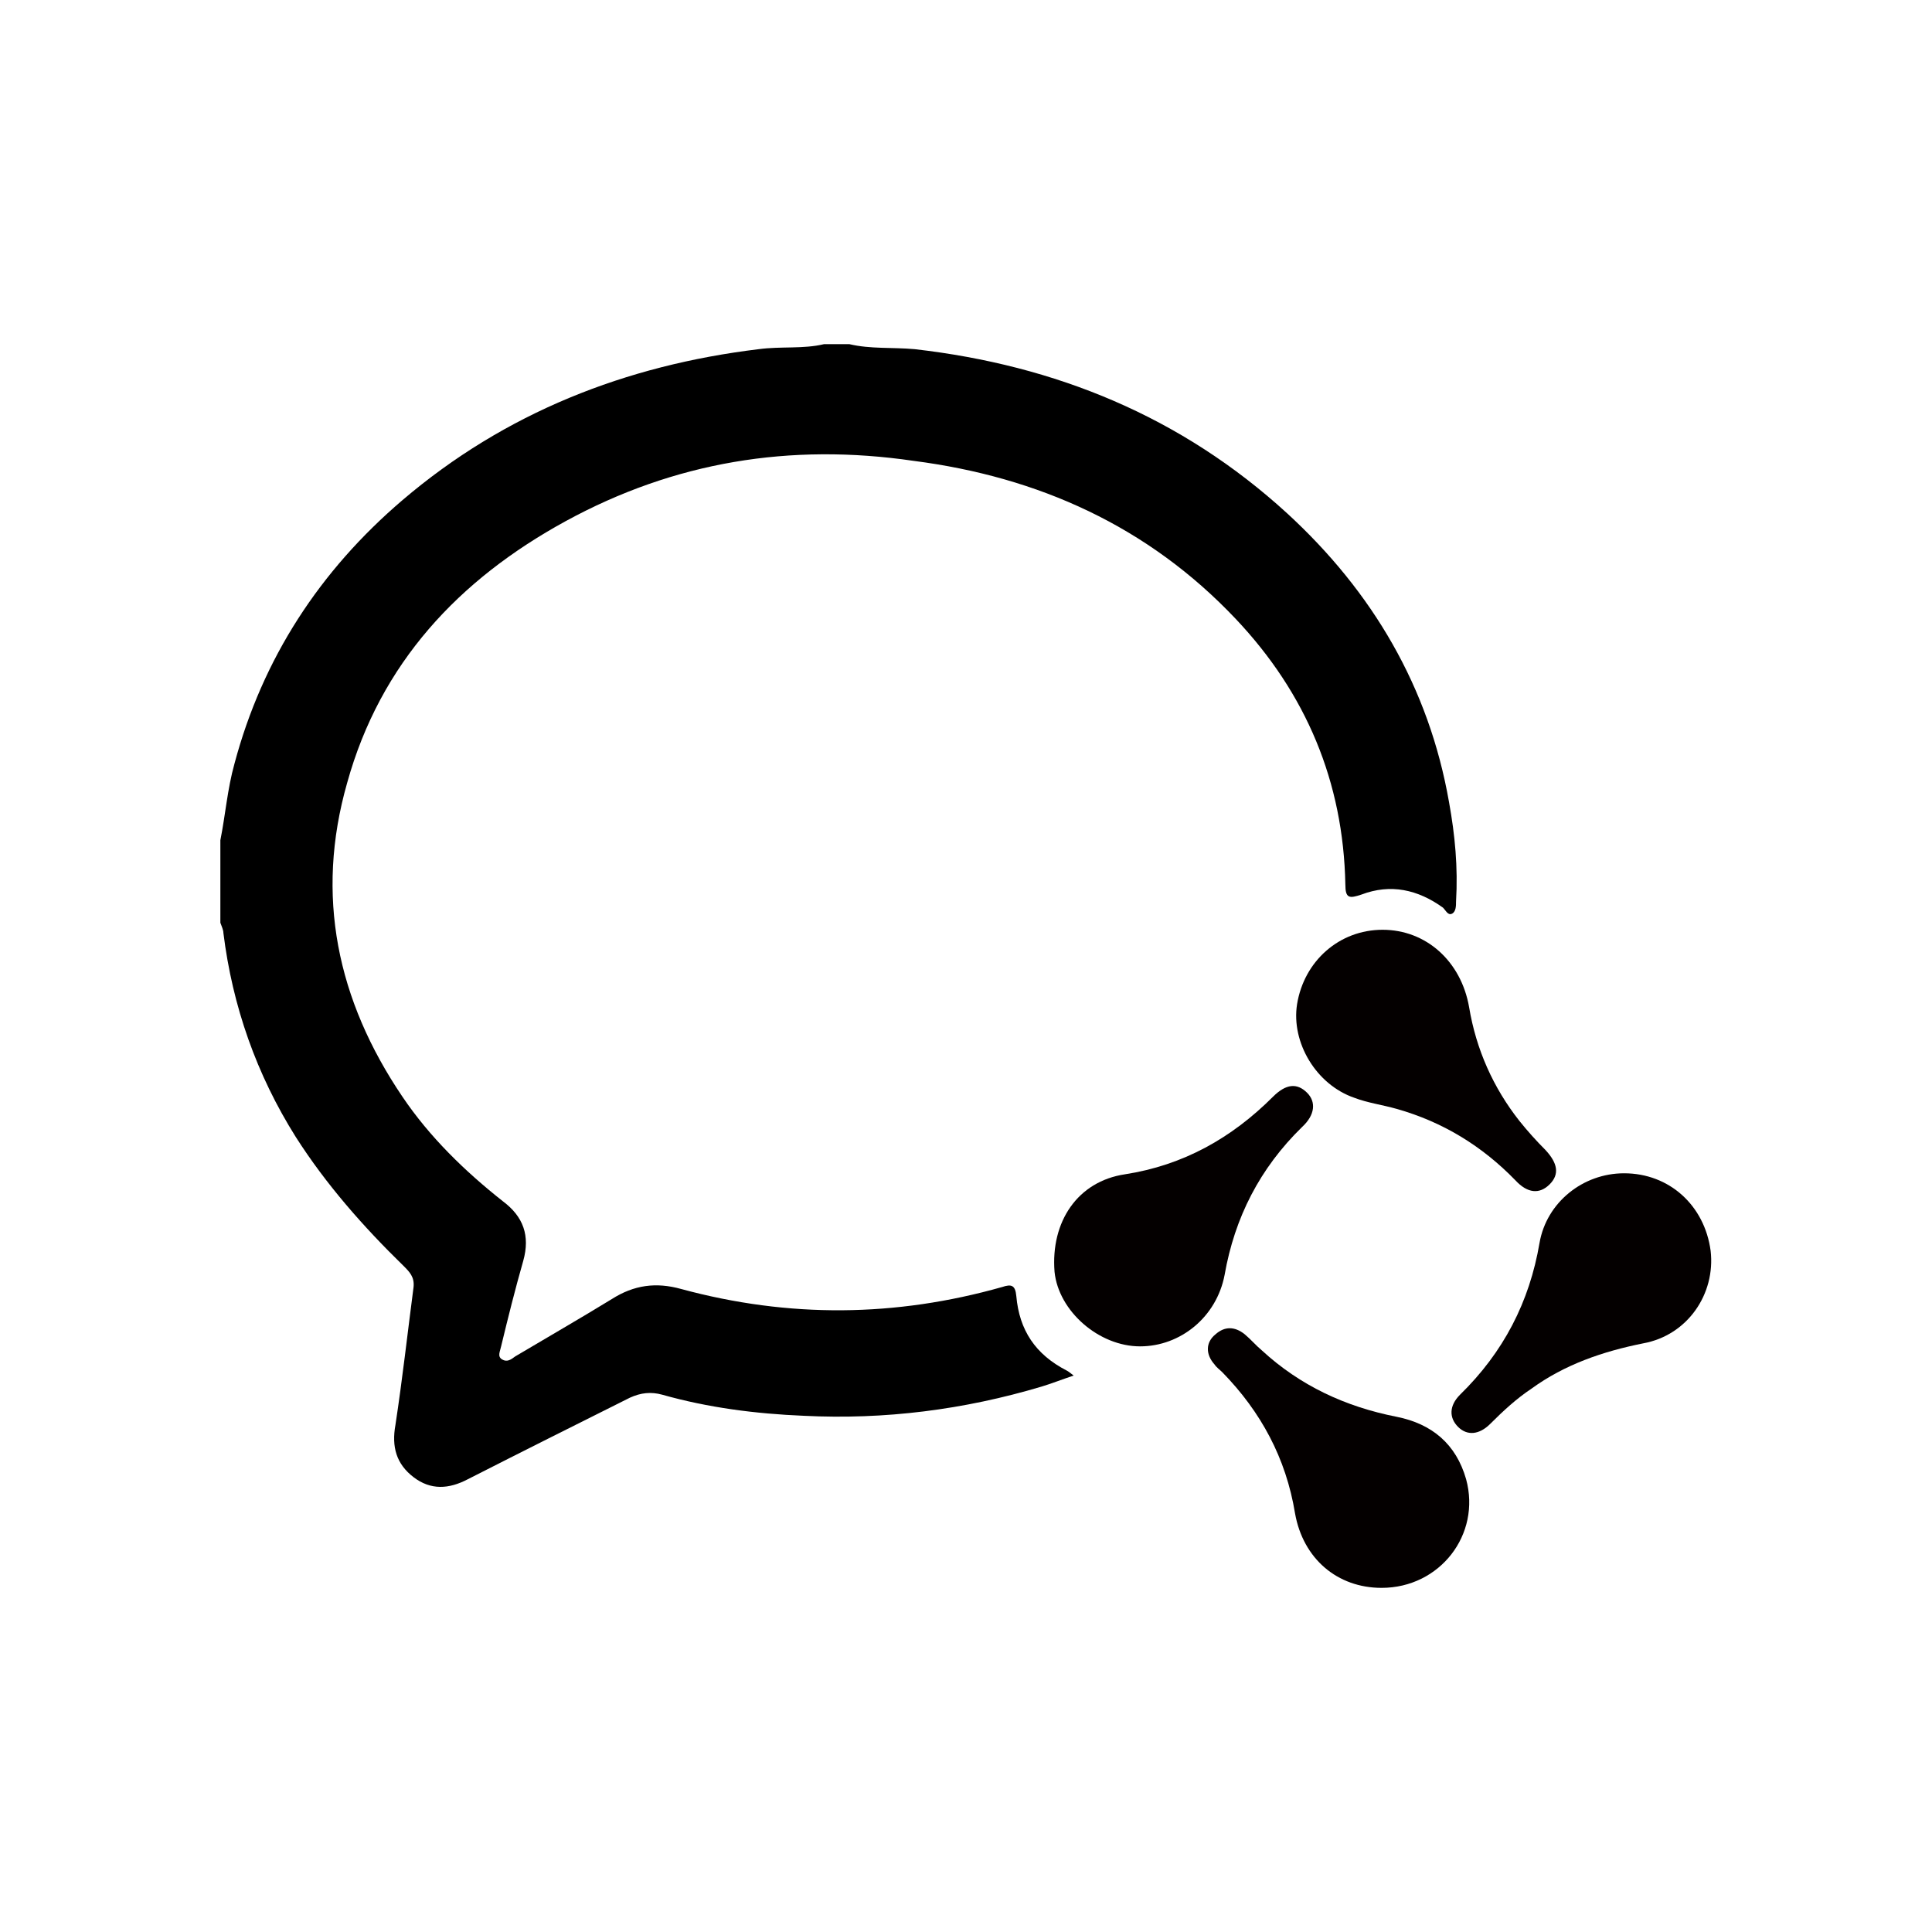 <?xml version="1.0" encoding="utf-8"?>
<!-- Generator: Adobe Illustrator 27.3.1, SVG Export Plug-In . SVG Version: 6.00 Build 0)  -->
<svg version="1.1" id="图层_1" xmlns="http://www.w3.org/2000/svg" xmlns:xlink="http://www.w3.org/1999/xlink" x="0px" y="0px"
	 viewBox="0 0 192 192" style="enable-background:new 0 0 192 192;" xml:space="preserve">
<style type="text/css">
	.st0{fill:#040000;}
</style>
<path d="M84.4,34.2c2.1,0.5,4.3,0.3,6.5,0.5c14,1.6,26.5,6.7,37,16.3c8.5,7.8,14.1,17.3,16.1,28.7c0.6,3.3,0.9,6.5,0.7,9.9
	c0,0.4,0,1-0.4,1.2c-0.4,0.2-0.6-0.3-0.9-0.6c-2.5-1.8-5.2-2.4-8.1-1.3c-1.2,0.4-1.6,0.4-1.6-1c-0.2-10.2-3.9-19-10.9-26.4
	c-8.7-9.2-19.6-14.1-32-15.7C78.5,44,67,45.9,56.2,51.8c-10.6,5.8-18.4,14.1-21.7,26c-3.2,11.2-1,21.6,5.5,31.2
	c2.7,4,6.2,7.4,10,10.4c2,1.5,2.7,3.4,2,5.9c-0.8,2.8-1.5,5.6-2.2,8.5c-0.1,0.5-0.4,1,0.1,1.3c0.5,0.3,0.9,0,1.3-0.3
	c3.2-1.9,6.5-3.8,9.6-5.7c2.2-1.4,4.4-1.7,6.9-1c10.7,2.9,21.3,2.8,31.9-0.2c0.9-0.3,1.3-0.2,1.4,0.9c0.3,3.4,1.9,5.8,5,7.4
	c0.2,0.1,0.3,0.2,0.7,0.5c-1.2,0.4-2.2,0.8-3.2,1.1c-7.7,2.3-15.6,3.3-23.6,2.9c-4.8-0.2-9.5-0.8-14.1-2.1c-1.1-0.3-2.1-0.2-3.2,0.3
	c-5.4,2.7-10.8,5.4-16.1,8.1c-1.9,1-3.7,1.1-5.4-0.2c-1.7-1.3-2.2-3-1.8-5.2c0.7-4.6,1.2-9.1,1.8-13.7c0.1-1-0.4-1.5-1-2.1
	c-4-3.9-7.7-8.1-10.7-12.8c-3.9-6.2-6.3-13-7.2-20.3c0-0.3-0.2-0.7-0.3-1c0-2.7,0-5.4,0-8.2c0.5-2.5,0.7-5.1,1.4-7.6
	c2.8-10.5,8.5-19.2,16.7-26.2c10.2-8.7,22.2-13.4,35.4-15c2.2-0.3,4.4,0,6.5-0.5C82.9,34.2,83.6,34.2,84.4,34.2z"/>
<path class="st0" d="M137.4,92.4c4.3,0,7.8,3.1,8.6,7.7c0.7,4.2,2.4,8,5,11.3c0.8,1,1.7,2,2.6,2.9c1.2,1.3,1.4,2.4,0.4,3.4
	c-1,1-2.2,0.9-3.4-0.4c-3.3-3.4-7.2-5.8-11.8-7.1c-1.4-0.4-2.9-0.6-4.2-1.1c-3.8-1.3-6.3-5.5-5.7-9.3
	C129.6,95.5,133.1,92.4,137.4,92.4z"/>
<path class="st0" d="M137.3,157.8c-4.4,0-7.8-2.9-8.6-7.4c-0.9-5.5-3.4-10.1-7.2-14c-0.3-0.3-0.6-0.5-0.8-0.8c-0.9-1-0.9-2.2,0.1-3
	c0.9-0.8,1.9-0.8,2.9,0c0.6,0.5,1.1,1.1,1.7,1.6c3.8,3.5,8.3,5.6,13.4,6.6c3.5,0.7,5.9,2.7,6.9,6.2
	C147.2,152.5,143.1,157.8,137.3,157.8z"/>
<path class="st0" d="M161.4,116.6c4.5,0,8,3.2,8.6,7.7c0.5,4.3-2.3,8.4-6.7,9.2c-4,0.8-7.8,2.1-11.1,4.5c-1.5,1-2.8,2.2-4.1,3.5
	c-1.1,1.1-2.3,1.2-3.2,0.3c-0.9-0.9-0.9-2.1,0.2-3.2c4.3-4.2,6.9-9.2,7.9-15.1C153.7,119.5,157.3,116.6,161.4,116.6z"/>
<path class="st0" d="M113.3,133.8c-4.1,0-8.1-3.5-8.5-7.4c-0.4-5,2.3-9,7-9.7c5.8-0.9,10.6-3.6,14.7-7.7c1.3-1.3,2.4-1.4,3.4-0.4
	c0.9,0.9,0.8,2.2-0.5,3.4c-4.2,4.1-6.7,9-7.7,14.7C120.9,130.9,117.3,133.8,113.3,133.8z"/>
</svg>
